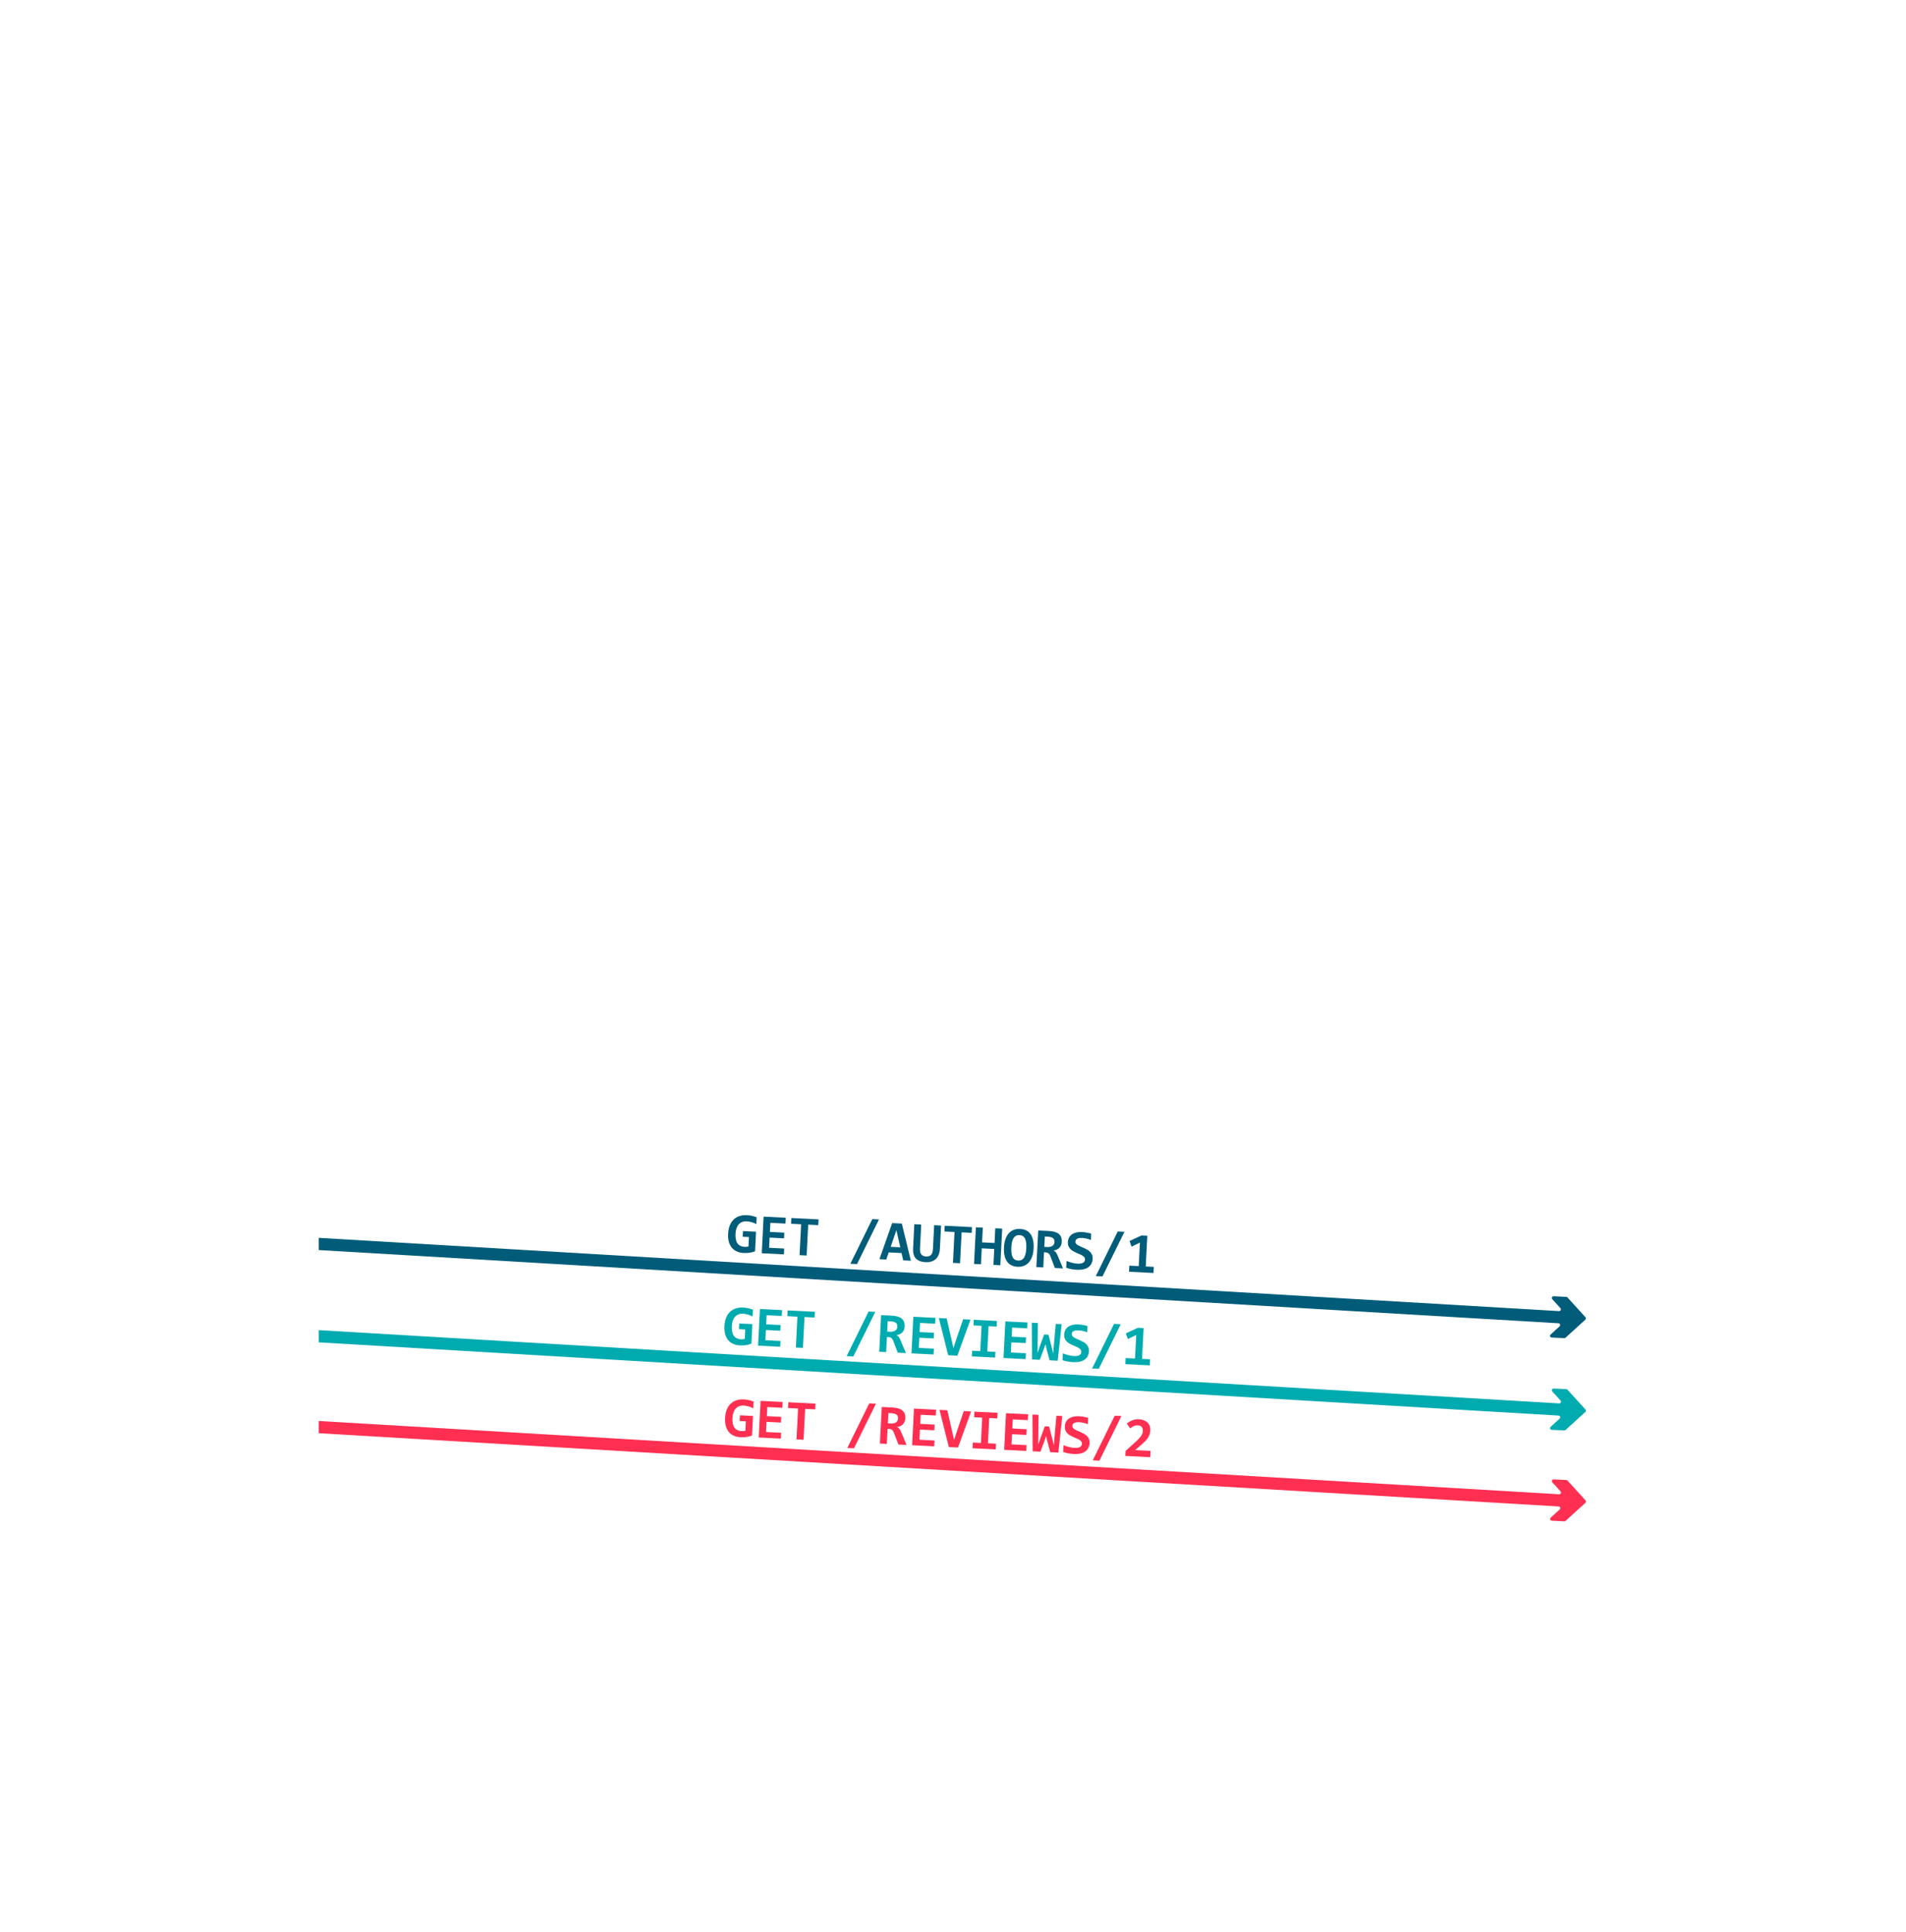<?xml version="1.0" encoding="iso-8859-1"?>
<!-- Generator: Adobe Illustrator 25.0.1, SVG Export Plug-In . SVG Version: 6.00 Build 0)  -->
<svg version="1.1" xmlns="http://www.w3.org/2000/svg" xmlns:xlink="http://www.w3.org/1999/xlink" x="0px" y="0px"
	 viewBox="0 0 800 810.965" style="enable-background:new 0 0 800 810.965;" xml:space="preserve">
<g id="step3">
	<g>
		<defs>
			<rect id="SVGID_1_" x="133.797" y="476.457" width="533.658" height="166.465"/>
		</defs>
		<clipPath id="SVGID_2_">
			<use xlink:href="#SVGID_1_"  style="overflow:visible;"/>
		</clipPath>
		<g style="clip-path:url(#SVGID_2_);">
			<g>
				<g>
					<path style="fill:#FF2F51;" d="M310.447,596.407l0.121-2.388l5.488,0.276l-0.415,8.196c-0.725,0.294-1.478,0.5-2.256,0.618
						c-0.779,0.118-1.621,0.154-2.526,0.109c-1.07-0.055-2.024-0.268-2.86-0.64c-0.837-0.372-1.538-0.898-2.104-1.58
						c-0.565-0.681-0.982-1.512-1.252-2.492c-0.27-0.979-0.372-2.105-0.308-3.375c0.065-1.278,0.29-2.415,0.675-3.409
						c0.387-0.995,0.917-1.826,1.594-2.495c0.677-0.67,1.491-1.166,2.441-1.487c0.951-0.321,2.025-0.453,3.222-0.393
						c0.708,0.036,1.395,0.132,2.061,0.287c0.667,0.154,1.33,0.352,1.988,0.589l-0.145,2.857c-0.568-0.304-1.2-0.562-1.896-0.772
						c-0.695-0.212-1.401-0.336-2.117-0.372c-0.725-0.037-1.369,0.057-1.938,0.279c-0.566,0.224-1.049,0.557-1.446,1.001
						c-0.397,0.443-0.709,0.997-0.937,1.662c-0.226,0.665-0.361,1.42-0.403,2.268c-0.042,0.815-0.004,1.554,0.111,2.216
						c0.116,0.662,0.33,1.23,0.642,1.707c0.312,0.476,0.724,0.848,1.239,1.117c0.514,0.27,1.149,0.423,1.904,0.461
						c0.182,0.01,0.339,0.012,0.474,0.006c0.134-0.005,0.261-0.016,0.381-0.033c0.119-0.018,0.232-0.039,0.34-0.065
						s0.222-0.056,0.341-0.089l0.199-3.928L310.447,596.407z"/>
					<path style="fill:#FF2F51;" d="M318.452,603.33l0.778-15.371l9.288,0.468l-0.124,2.445l-6.337-0.318l-0.193,3.822l6.042,0.304
						l-0.121,2.387l-6.042-0.304l-0.216,4.27l6.337,0.319l-0.124,2.445L318.452,603.33z"/>
					<path style="fill:#FF2F51;" d="M337.946,591.317l-0.656,12.96l-2.974-0.149l0.656-12.96l-4.226-0.213l0.122-2.41l11.424,0.574
						l-0.122,2.411L337.946,591.317z"/>
					<path style="fill:#FF2F51;" d="M358.432,607.877l-2.797-0.142l9.208-18.731l2.81,0.142L358.432,607.877z"/>
					<path style="fill:#FF2F51;" d="M377.092,606.28l-1.921-5.049c-0.182-0.481-0.448-0.85-0.803-1.107
						c-0.353-0.258-0.777-0.398-1.273-0.424l-0.554-0.027l-0.322,6.362l-2.904-0.146l0.778-15.37l4.496,0.226
						c0.85,0.043,1.618,0.154,2.304,0.334c0.685,0.181,1.263,0.451,1.732,0.812c0.472,0.361,0.824,0.819,1.061,1.374
						c0.236,0.554,0.335,1.223,0.295,2.007c-0.028,0.564-0.137,1.062-0.323,1.493c-0.188,0.431-0.44,0.797-0.755,1.1
						s-0.685,0.542-1.106,0.717c-0.424,0.176-0.881,0.29-1.372,0.344c0.373,0.098,0.709,0.329,1.005,0.693
						c0.298,0.364,0.586,0.884,0.868,1.559l2.206,5.274L377.092,606.28z M376.922,595.401c0.038-0.753-0.175-1.307-0.637-1.66
						c-0.463-0.354-1.175-0.554-2.136-0.603l-1.273-0.063l-0.22,4.34l1.18,0.06c0.447,0.022,0.857-0.005,1.228-0.081
						c0.371-0.075,0.692-0.2,0.96-0.376c0.27-0.175,0.482-0.398,0.638-0.669S376.904,595.762,376.922,595.401z"/>
					<path style="fill:#FF2F51;" d="M382.842,606.569l0.778-15.371l9.288,0.468l-0.124,2.445l-6.337-0.318l-0.193,3.822l6.042,0.304
						l-0.121,2.388l-6.042-0.305l-0.216,4.27l6.337,0.319l-0.124,2.446L382.842,606.569z"/>
					<path style="fill:#FF2F51;" d="M402.105,607.538l-3.848-0.193l-3.931-15.607l3.293,0.166l2.139,9.386l0.685,3.076l1.036-3.166
						l3.045-8.949l3.092,0.156L402.105,607.538z"/>
					<path style="fill:#FF2F51;" d="M408.856,594.838l0.119-2.363l9.748,0.49l-0.119,2.363l-3.398-0.171l-0.538,10.619l3.398,0.172
						l-0.121,2.388l-9.748-0.491l0.121-2.388l3.399,0.171l0.538-10.619L408.856,594.838z"/>
					<path style="fill:#FF2F51;" d="M421.475,608.513l0.778-15.37l9.288,0.467l-0.124,2.446l-6.337-0.319l-0.193,3.822l6.042,0.305
						l-0.121,2.387l-6.042-0.304l-0.216,4.27l6.337,0.318l-0.124,2.446L421.475,608.513z"/>
					<path style="fill:#FF2F51;" d="M444.22,609.657l-3.411-0.171l-1.282-4.816l-0.456-1.957l-0.633,1.95l-1.736,4.616l-3.269-0.164
						l-0.083-15.414l2.561,0.129l-0.133,9.873l-0.042,2.698l0.818-2.364l1.976-5.384l1.829,0.092l1.501,5.889l0.474,2.076
						l0.169-2.397l0.903-10.105l2.466,0.124L444.22,609.657z"/>
					<path style="fill:#FF2F51;" d="M457.334,605.66c-0.043,0.839-0.235,1.561-0.577,2.164s-0.803,1.094-1.382,1.469
						c-0.579,0.376-1.259,0.643-2.04,0.8c-0.78,0.157-1.627,0.213-2.54,0.167c-0.811-0.041-1.592-0.127-2.342-0.26
						c-0.751-0.132-1.49-0.326-2.219-0.583l0.146-2.857c0.354,0.144,0.727,0.28,1.113,0.409c0.39,0.13,0.779,0.246,1.173,0.349
						c0.393,0.102,0.785,0.187,1.176,0.253c0.392,0.066,0.771,0.109,1.142,0.128c0.551,0.028,1.021,0.005,1.411-0.069
						c0.391-0.075,0.712-0.188,0.964-0.341c0.253-0.153,0.439-0.34,0.562-0.562c0.121-0.222,0.188-0.47,0.203-0.744
						c0.019-0.377-0.073-0.697-0.277-0.964c-0.203-0.266-0.477-0.505-0.82-0.719c-0.345-0.214-0.738-0.411-1.184-0.591
						c-0.443-0.179-0.896-0.371-1.354-0.575c-0.46-0.203-0.909-0.431-1.351-0.681s-0.829-0.553-1.167-0.907
						c-0.336-0.354-0.601-0.771-0.794-1.249c-0.192-0.477-0.272-1.045-0.239-1.703c0.031-0.604,0.17-1.171,0.418-1.701
						s0.618-0.984,1.11-1.364c0.492-0.381,1.115-0.671,1.866-0.873c0.752-0.202,1.651-0.277,2.697-0.225
						c0.308,0.016,0.626,0.046,0.96,0.09c0.333,0.044,0.661,0.097,0.986,0.156c0.323,0.06,0.636,0.126,0.936,0.2
						s0.574,0.148,0.823,0.224l-0.135,2.646c-0.247-0.107-0.518-0.207-0.812-0.3c-0.295-0.094-0.602-0.178-0.916-0.253
						c-0.315-0.075-0.635-0.136-0.954-0.184c-0.322-0.048-0.628-0.078-0.919-0.093c-0.512-0.026-0.946-0.007-1.304,0.058
						c-0.359,0.064-0.656,0.163-0.892,0.297c-0.236,0.134-0.41,0.304-0.522,0.511c-0.113,0.206-0.176,0.438-0.189,0.697
						c-0.016,0.321,0.078,0.604,0.282,0.846s0.482,0.464,0.83,0.666c0.35,0.203,0.745,0.396,1.189,0.579
						c0.444,0.184,0.899,0.38,1.366,0.588s0.921,0.441,1.361,0.698c0.44,0.259,0.831,0.565,1.171,0.921
						c0.342,0.354,0.609,0.767,0.801,1.237C457.284,604.484,457.365,605.033,457.334,605.66z"/>
					<path style="fill:#FF2F51;" d="M461.458,613.059l-2.797-0.141l9.207-18.731l2.809,0.141L461.458,613.059z"/>
					<path style="fill:#FF2F51;" d="M472.339,611.072l0.107-2.117l3.831-3.45c0.72-0.647,1.297-1.208,1.735-1.681
						c0.438-0.474,0.778-0.899,1.022-1.276c0.244-0.376,0.41-0.728,0.498-1.053c0.086-0.326,0.14-0.665,0.157-1.018
						c0.015-0.29-0.019-0.569-0.1-0.837c-0.08-0.268-0.207-0.502-0.378-0.702c-0.172-0.202-0.392-0.366-0.662-0.494
						c-0.27-0.127-0.581-0.2-0.936-0.218c-0.605-0.03-1.175,0.072-1.707,0.31c-0.533,0.236-1.042,0.562-1.529,0.979l-1.423-2.029
						c0.7-0.586,1.478-1.044,2.336-1.374c0.856-0.33,1.772-0.471,2.749-0.422c0.755,0.038,1.435,0.169,2.038,0.392
						s1.115,0.533,1.532,0.932c0.418,0.398,0.732,0.886,0.943,1.463c0.212,0.576,0.298,1.233,0.261,1.97
						c-0.031,0.612-0.142,1.178-0.334,1.699c-0.191,0.521-0.459,1.023-0.798,1.51c-0.341,0.486-0.753,0.969-1.239,1.447
						c-0.485,0.479-1.038,0.981-1.656,1.509l-2.35,2.016l6.503,0.327l-0.134,2.646L472.339,611.072z"/>
				</g>
			</g>
			<g>
				<g>
					<path style="fill:#00ABAF;" d="M310.176,557.86l0.12-2.388l5.488,0.276l-0.415,8.197c-0.726,0.293-1.479,0.499-2.257,0.617
						c-0.779,0.118-1.62,0.154-2.525,0.108c-1.07-0.054-2.023-0.267-2.86-0.639c-0.836-0.372-1.539-0.898-2.104-1.58
						c-0.564-0.681-0.981-1.512-1.251-2.492c-0.271-0.979-0.372-2.105-0.308-3.375c0.064-1.278,0.288-2.414,0.675-3.409
						c0.386-0.995,0.917-1.826,1.593-2.496c0.678-0.669,1.491-1.165,2.442-1.486s2.023-0.452,3.221-0.393
						c0.708,0.036,1.395,0.132,2.062,0.287c0.666,0.155,1.328,0.352,1.987,0.589l-0.145,2.858c-0.569-0.304-1.2-0.562-1.896-0.773
						c-0.695-0.212-1.4-0.336-2.116-0.372c-0.725-0.036-1.37,0.057-1.938,0.279c-0.566,0.224-1.048,0.558-1.445,1.001
						s-0.71,0.997-0.938,1.662c-0.227,0.665-0.36,1.42-0.403,2.268c-0.041,0.815-0.003,1.554,0.112,2.216
						c0.116,0.662,0.33,1.23,0.641,1.707c0.312,0.476,0.724,0.848,1.239,1.117c0.515,0.27,1.149,0.423,1.904,0.461
						c0.182,0.01,0.34,0.012,0.474,0.007s0.262-0.017,0.381-0.034s0.233-0.039,0.34-0.065c0.108-0.026,0.222-0.056,0.342-0.089
						l0.199-3.928L310.176,557.86z"/>
					<path style="fill:#00ABAF;" d="M318.179,564.783l0.779-15.371l9.288,0.467l-0.124,2.446l-6.337-0.318l-0.194,3.822l6.042,0.304
						l-0.12,2.387l-6.042-0.304l-0.217,4.27l6.337,0.319l-0.124,2.445L318.179,564.783z"/>
					<path style="fill:#00ABAF;" d="M337.675,552.77l-0.657,12.96l-2.975-0.149l0.657-12.96l-4.225-0.213l0.122-2.411l11.424,0.575
						l-0.122,2.411L337.675,552.77z"/>
					<path style="fill:#00ABAF;" d="M358.161,569.329l-2.797-0.141l9.207-18.731l2.809,0.142L358.161,569.329z"/>
					<path style="fill:#00ABAF;" d="M376.82,567.733l-1.921-5.049c-0.181-0.481-0.448-0.85-0.802-1.107s-0.778-0.398-1.274-0.424
						l-0.555-0.027l-0.322,6.362l-2.903-0.146l0.779-15.371l4.496,0.227c0.85,0.043,1.617,0.154,2.302,0.334
						c0.686,0.18,1.264,0.451,1.734,0.812c0.47,0.361,0.824,0.819,1.061,1.374c0.236,0.554,0.334,1.223,0.294,2.007
						c-0.028,0.564-0.137,1.062-0.324,1.493c-0.187,0.431-0.438,0.797-0.754,1.1c-0.314,0.303-0.684,0.542-1.106,0.717
						c-0.424,0.176-0.881,0.29-1.373,0.344c0.374,0.098,0.71,0.329,1.007,0.693c0.298,0.365,0.586,0.884,0.867,1.559l2.206,5.275
						L376.82,567.733z M376.65,556.854c0.038-0.753-0.175-1.307-0.638-1.66c-0.463-0.353-1.174-0.554-2.135-0.603l-1.274-0.063
						l-0.221,4.34l1.181,0.06c0.447,0.022,0.858-0.005,1.229-0.08c0.371-0.076,0.69-0.201,0.96-0.377
						c0.27-0.175,0.482-0.397,0.637-0.669C376.544,557.531,376.632,557.215,376.65,556.854z"/>
					<path style="fill:#00ABAF;" d="M382.569,568.022l0.779-15.371l9.288,0.468l-0.124,2.446l-6.337-0.319l-0.194,3.822l6.042,0.304
						l-0.12,2.388l-6.042-0.304l-0.217,4.27l6.337,0.318l-0.124,2.446L382.569,568.022z"/>
					<path style="fill:#00ABAF;" d="M401.833,568.992l-3.848-0.194l-3.93-15.607l3.293,0.165l2.139,9.387l0.684,3.076l1.037-3.166
						l3.045-8.949l3.092,0.155L401.833,568.992z"/>
					<path style="fill:#00ABAF;" d="M408.584,556.291l0.12-2.364l9.748,0.491l-0.12,2.363l-3.398-0.171l-0.538,10.62l3.398,0.171
						l-0.121,2.388l-9.748-0.491l0.121-2.388l3.399,0.172l0.538-10.62L408.584,556.291z"/>
					<path style="fill:#00ABAF;" d="M421.203,569.967l0.779-15.371l9.288,0.467l-0.124,2.446l-6.337-0.318l-0.194,3.822l6.042,0.304
						l-0.12,2.387l-6.042-0.304l-0.217,4.27l6.337,0.319l-0.124,2.445L421.203,569.967z"/>
					<path style="fill:#00ABAF;" d="M443.947,571.11l-3.41-0.171l-1.282-4.816l-0.457-1.956l-0.631,1.948l-1.737,4.617l-3.269-0.164
						l-0.083-15.415l2.562,0.129l-0.134,9.874l-0.041,2.698l0.817-2.364l1.976-5.384l1.83,0.093l1.5,5.889l0.475,2.075l0.168-2.397
						l0.903-10.106l2.467,0.124L443.947,571.11z"/>
					<path style="fill:#00ABAF;" d="M457.061,567.113c-0.042,0.839-0.234,1.561-0.577,2.164c-0.341,0.604-0.803,1.094-1.382,1.47
						c-0.579,0.375-1.258,0.642-2.04,0.799c-0.78,0.157-1.627,0.213-2.54,0.167c-0.811-0.041-1.591-0.127-2.342-0.26
						c-0.751-0.132-1.49-0.326-2.218-0.583l0.145-2.858c0.355,0.145,0.728,0.281,1.114,0.411c0.389,0.129,0.778,0.245,1.173,0.348
						c0.393,0.102,0.784,0.187,1.176,0.253c0.391,0.067,0.771,0.109,1.141,0.128c0.551,0.028,1.022,0.005,1.411-0.07
						c0.391-0.074,0.712-0.188,0.965-0.34c0.251-0.153,0.438-0.34,0.561-0.562s0.189-0.47,0.203-0.744
						c0.02-0.377-0.073-0.697-0.277-0.964c-0.202-0.266-0.477-0.505-0.821-0.719c-0.343-0.214-0.737-0.411-1.182-0.59
						c-0.444-0.18-0.896-0.371-1.355-0.576c-0.46-0.203-0.909-0.43-1.35-0.681c-0.441-0.25-0.83-0.553-1.167-0.907
						s-0.602-0.771-0.795-1.249c-0.193-0.477-0.271-1.045-0.238-1.704c0.03-0.604,0.169-1.17,0.417-1.7
						c0.248-0.529,0.618-0.984,1.111-1.364c0.491-0.38,1.113-0.671,1.866-0.873c0.751-0.202,1.649-0.277,2.696-0.225
						c0.308,0.016,0.626,0.046,0.96,0.09c0.333,0.045,0.662,0.097,0.987,0.156c0.322,0.06,0.636,0.126,0.936,0.2
						s0.573,0.148,0.822,0.225l-0.134,2.646c-0.247-0.106-0.519-0.207-0.813-0.3c-0.295-0.094-0.601-0.178-0.916-0.253
						s-0.635-0.136-0.954-0.184c-0.321-0.047-0.628-0.078-0.919-0.093c-0.512-0.026-0.946-0.007-1.304,0.058
						c-0.358,0.064-0.656,0.164-0.892,0.297c-0.235,0.134-0.409,0.305-0.522,0.511c-0.112,0.206-0.176,0.438-0.188,0.697
						c-0.017,0.321,0.077,0.604,0.282,0.846c0.204,0.242,0.481,0.465,0.83,0.666c0.349,0.203,0.744,0.396,1.188,0.579
						s0.899,0.38,1.367,0.588c0.466,0.208,0.919,0.441,1.36,0.699c0.44,0.258,0.831,0.564,1.172,0.92
						c0.341,0.354,0.608,0.767,0.801,1.237C457.012,565.937,457.093,566.486,457.061,567.113z"/>
					<path style="fill:#00ABAF;" d="M461.185,574.513l-2.797-0.141l9.207-18.731l2.809,0.142L461.185,574.513z"/>
					<path style="fill:#00ABAF;" d="M472.338,572.539l0.13-2.552l3.931,0.198l0.5-9.879l-3.518,1.709l-0.826-2.388l5.028-2.329
						l2.42,0.122l-0.654,12.913l3.386,0.17l-0.13,2.552L472.338,572.539z"/>
				</g>
			</g>
			<g>
				<g>
					<path style="fill:#005C79;" d="M311.728,519.082l0.121-2.388l5.488,0.275l-0.416,8.197c-0.725,0.294-1.477,0.5-2.255,0.618
						c-0.78,0.117-1.622,0.154-2.527,0.108c-1.069-0.054-2.022-0.267-2.859-0.64c-0.837-0.372-1.539-0.898-2.104-1.579
						s-0.982-1.512-1.251-2.492c-0.271-0.98-0.373-2.105-0.309-3.376c0.064-1.277,0.29-2.414,0.675-3.408
						c0.387-0.995,0.917-1.827,1.594-2.496c0.678-0.67,1.492-1.165,2.442-1.486c0.95-0.322,2.023-0.453,3.22-0.393
						c0.709,0.036,1.396,0.132,2.062,0.286c0.667,0.155,1.328,0.353,1.987,0.59l-0.146,2.857c-0.567-0.304-1.199-0.562-1.895-0.773
						c-0.694-0.211-1.401-0.335-2.117-0.371c-0.725-0.037-1.369,0.057-1.937,0.279c-0.566,0.223-1.05,0.557-1.446,1
						c-0.398,0.444-0.709,0.998-0.937,1.663c-0.227,0.664-0.362,1.42-0.405,2.268c-0.041,0.815-0.003,1.554,0.113,2.216
						s0.329,1.23,0.641,1.706c0.311,0.476,0.724,0.849,1.238,1.118c0.516,0.27,1.151,0.423,1.906,0.461
						c0.182,0.009,0.338,0.012,0.472,0.007c0.135-0.006,0.263-0.017,0.382-0.035c0.119-0.017,0.232-0.039,0.339-0.064
						c0.108-0.026,0.223-0.057,0.343-0.089l0.199-3.928L311.728,519.082z"/>
					<path style="fill:#005C79;" d="M319.732,526.004l0.779-15.371l9.288,0.468l-0.124,2.446l-6.336-0.318l-0.193,3.822l6.042,0.304
						l-0.121,2.387l-6.042-0.304l-0.217,4.27l6.336,0.318l-0.124,2.446L319.732,526.004z"/>
					<path style="fill:#005C79;" d="M339.227,513.992l-0.657,12.96l-2.974-0.149l0.657-12.96l-4.226-0.213l0.122-2.411l11.425,0.575
						l-0.122,2.411L339.227,513.992z"/>
					<path style="fill:#005C79;" d="M359.715,530.551l-2.798-0.141l9.209-18.732l2.809,0.142L359.715,530.551z"/>
					<path style="fill:#005C79;" d="M379.105,528.991l-0.695-3.076l-5.382-0.271l-1.027,2.99l-2.88-0.145l5.347-15.142l4.06,0.205
						l3.788,15.601L379.105,528.991z M376.235,516.266l-2.392,7.049l4.036,0.203L376.235,516.266z"/>
					<path style="fill:#005C79;" d="M394.5,524.095c-0.05,0.98-0.226,1.834-0.525,2.562c-0.303,0.728-0.711,1.326-1.228,1.796
						c-0.517,0.469-1.135,0.812-1.856,1.026c-0.721,0.215-1.522,0.301-2.402,0.257c-0.992-0.051-1.835-0.219-2.53-0.505
						s-1.251-0.676-1.669-1.169c-0.417-0.492-0.706-1.081-0.869-1.766c-0.162-0.684-0.222-1.445-0.179-2.284l0.517-10.196
						l2.902,0.146l-0.508,10.021c-0.026,0.518-0.004,0.979,0.067,1.383c0.069,0.404,0.209,0.751,0.42,1.041
						c0.209,0.29,0.48,0.514,0.812,0.672s0.752,0.25,1.264,0.275c0.479,0.024,0.888-0.016,1.226-0.121
						c0.336-0.104,0.621-0.287,0.855-0.547c0.234-0.259,0.416-0.598,0.548-1.016s0.213-0.928,0.243-1.532l0.502-9.902l2.903,0.146
						L394.5,524.095z"/>
					<path style="fill:#005C79;" d="M403.618,517.232l-0.657,12.959l-2.974-0.149l0.657-12.96l-4.226-0.212l0.122-2.411
						l11.424,0.574l-0.122,2.411L403.618,517.232z"/>
					<path style="fill:#005C79;" d="M416.972,530.896l0.34-6.691l-5.24-0.264l-0.34,6.691l-2.903-0.146l0.779-15.371l2.903,0.146
						l-0.312,6.175l5.24,0.264l0.312-6.175l2.902,0.146l-0.779,15.371L416.972,530.896z"/>
					<path style="fill:#005C79;" d="M433.831,523.974c-0.071,1.396-0.295,2.591-0.674,3.586c-0.377,0.995-0.868,1.804-1.471,2.426
						c-0.604,0.622-1.298,1.07-2.08,1.346c-0.784,0.275-1.611,0.391-2.484,0.347c-2.031-0.103-3.523-0.852-4.477-2.247
						c-0.955-1.396-1.367-3.377-1.237-5.939c0.071-1.396,0.294-2.592,0.673-3.587c0.378-0.994,0.867-1.803,1.471-2.425
						s1.298-1.071,2.08-1.346c0.783-0.275,1.611-0.391,2.483-0.347c2.03,0.102,3.523,0.849,4.479,2.241
						C433.548,519.421,433.961,521.403,433.831,523.974z M430.754,523.962c0.093-1.818-0.082-3.188-0.525-4.106
						c-0.441-0.918-1.222-1.405-2.339-1.462c-0.559-0.027-1.04,0.064-1.446,0.275c-0.404,0.212-0.747,0.534-1.024,0.969
						c-0.278,0.434-0.494,0.976-0.646,1.624c-0.15,0.648-0.247,1.396-0.29,2.243c-0.092,1.818,0.085,3.188,0.531,4.106
						c0.446,0.918,1.225,1.405,2.334,1.461c0.559,0.028,1.042-0.063,1.452-0.274c0.408-0.212,0.75-0.534,1.024-0.969
						c0.274-0.434,0.487-0.976,0.639-1.624S430.711,524.808,430.754,523.962z"/>
					<path style="fill:#005C79;" d="M442.762,532.194l-1.92-5.049c-0.181-0.48-0.449-0.85-0.803-1.106
						c-0.354-0.259-0.778-0.399-1.274-0.424l-0.554-0.028l-0.322,6.362l-2.903-0.146l0.779-15.371l4.496,0.227
						c0.85,0.043,1.617,0.154,2.303,0.334c0.685,0.18,1.263,0.451,1.732,0.812c0.472,0.361,0.824,0.82,1.061,1.374
						c0.237,0.554,0.334,1.223,0.295,2.007c-0.029,0.564-0.137,1.062-0.323,1.493c-0.188,0.431-0.44,0.798-0.754,1.1
						c-0.316,0.303-0.685,0.542-1.107,0.717c-0.424,0.176-0.882,0.29-1.373,0.344c0.373,0.098,0.709,0.328,1.006,0.693
						c0.298,0.364,0.587,0.884,0.868,1.559l2.205,5.275L442.762,532.194z M442.592,521.315c0.038-0.753-0.174-1.306-0.638-1.659
						c-0.463-0.354-1.174-0.555-2.135-0.603l-1.273-0.064l-0.22,4.34l1.18,0.059c0.448,0.022,0.857-0.004,1.229-0.079
						c0.37-0.076,0.69-0.201,0.959-0.376c0.27-0.176,0.482-0.398,0.638-0.67C442.487,521.992,442.574,521.676,442.592,521.315z"/>
					<path style="fill:#005C79;" d="M458.614,528.335c-0.042,0.839-0.233,1.561-0.576,2.164c-0.342,0.604-0.803,1.093-1.382,1.469
						c-0.58,0.376-1.259,0.642-2.04,0.8c-0.781,0.156-1.628,0.213-2.541,0.167c-0.811-0.041-1.591-0.128-2.341-0.26
						c-0.751-0.132-1.49-0.326-2.219-0.583l0.145-2.858c0.356,0.145,0.728,0.281,1.115,0.41c0.388,0.13,0.778,0.246,1.172,0.349
						c0.394,0.102,0.784,0.186,1.177,0.253c0.391,0.066,0.771,0.109,1.14,0.128c0.552,0.028,1.022,0.005,1.413-0.07
						c0.39-0.075,0.711-0.188,0.963-0.341c0.252-0.152,0.439-0.339,0.562-0.561c0.121-0.223,0.188-0.47,0.202-0.744
						c0.02-0.377-0.072-0.698-0.275-0.964c-0.204-0.266-0.479-0.506-0.821-0.719c-0.345-0.214-0.738-0.411-1.183-0.591
						c-0.445-0.179-0.896-0.371-1.356-0.575c-0.458-0.203-0.909-0.431-1.35-0.681s-0.83-0.553-1.166-0.907
						c-0.338-0.355-0.603-0.771-0.794-1.249c-0.193-0.477-0.273-1.046-0.24-1.704c0.03-0.604,0.17-1.17,0.418-1.7
						c0.247-0.53,0.618-0.985,1.11-1.365c0.493-0.38,1.114-0.671,1.866-0.872c0.751-0.202,1.65-0.277,2.697-0.225
						c0.307,0.016,0.627,0.045,0.959,0.09c0.334,0.045,0.662,0.096,0.987,0.155c0.323,0.06,0.636,0.127,0.937,0.2
						c0.299,0.075,0.573,0.149,0.822,0.225l-0.134,2.646c-0.248-0.107-0.52-0.207-0.813-0.301c-0.295-0.093-0.601-0.178-0.916-0.252
						c-0.316-0.075-0.634-0.136-0.955-0.184c-0.32-0.048-0.627-0.079-0.918-0.094c-0.512-0.025-0.946-0.007-1.305,0.059
						c-0.357,0.064-0.655,0.163-0.891,0.297s-0.409,0.304-0.522,0.511c-0.113,0.206-0.176,0.438-0.189,0.697
						c-0.017,0.321,0.078,0.604,0.283,0.846c0.203,0.242,0.48,0.464,0.83,0.666c0.348,0.203,0.744,0.396,1.188,0.579
						s0.9,0.38,1.366,0.587c0.468,0.209,0.921,0.441,1.36,0.7c0.441,0.258,0.831,0.564,1.173,0.919
						c0.34,0.355,0.608,0.768,0.801,1.237S458.646,527.708,458.614,528.335z"/>
					<path style="fill:#005C79;" d="M462.739,535.734l-2.798-0.141l9.208-18.732l2.81,0.142L462.739,535.734z"/>
					<path style="fill:#005C79;" d="M473.89,533.761l0.13-2.552l3.931,0.197l0.5-9.879l-3.517,1.71l-0.826-2.389l5.027-2.329
						l2.42,0.122l-0.654,12.913l3.387,0.171l-0.13,2.552L473.89,533.761z"/>
				</g>
			</g>
			<path style="fill:#005C79;" d="M665.455,552.844l-7.555-8.305c-0.13-0.143-0.313-0.229-0.506-0.238l-5.288-0.248
				c-0.65-0.03-1.013,0.741-0.575,1.222l3.445,3.785c0.439,0.482,0.076,1.253-0.575,1.223l-525.056-31.009l-0.241,5.11
				l525.057,31.009c0.65,0.031,0.938,0.832,0.457,1.27l-3.787,3.446c-0.481,0.438-0.193,1.24,0.457,1.27l5.288,0.248
				c0.193,0.009,0.383-0.059,0.526-0.19l8.305-7.561C665.704,553.604,665.726,553.142,665.455,552.844z"/>
			<path style="fill:#00ABAF;" d="M665.469,591.582l-7.555-8.305c-0.13-0.143-0.313-0.229-0.506-0.238l-5.288-0.248
				c-0.65-0.03-1.013,0.741-0.575,1.222l3.445,3.785c0.439,0.482,0.076,1.253-0.575,1.223l-525.056-31.009l-0.241,5.11
				l525.057,31.009c0.65,0.03,0.938,0.832,0.457,1.27l-3.787,3.446c-0.481,0.438-0.193,1.24,0.457,1.27l5.288,0.248
				c0.193,0.009,0.383-0.059,0.526-0.19l8.305-7.561C665.719,592.342,665.741,591.88,665.469,591.582z"/>
			<path style="fill:#FF2F51;" d="M665.484,629.719l-7.555-8.305c-0.13-0.143-0.313-0.229-0.506-0.238l-5.288-0.248
				c-0.65-0.03-1.013,0.741-0.575,1.222l3.445,3.785c0.439,0.482,0.076,1.253-0.575,1.223l-525.056-31.009l-0.241,5.11
				l525.057,31.009c0.65,0.03,0.938,0.832,0.457,1.27l-3.787,3.446c-0.481,0.438-0.193,1.24,0.457,1.27l5.288,0.248
				c0.193,0.009,0.383-0.059,0.526-0.19l8.305-7.561C665.733,630.479,665.755,630.017,665.484,629.719z"/>
		</g>
	</g>
</g>
<g id="Calque_1">
</g>
</svg>
